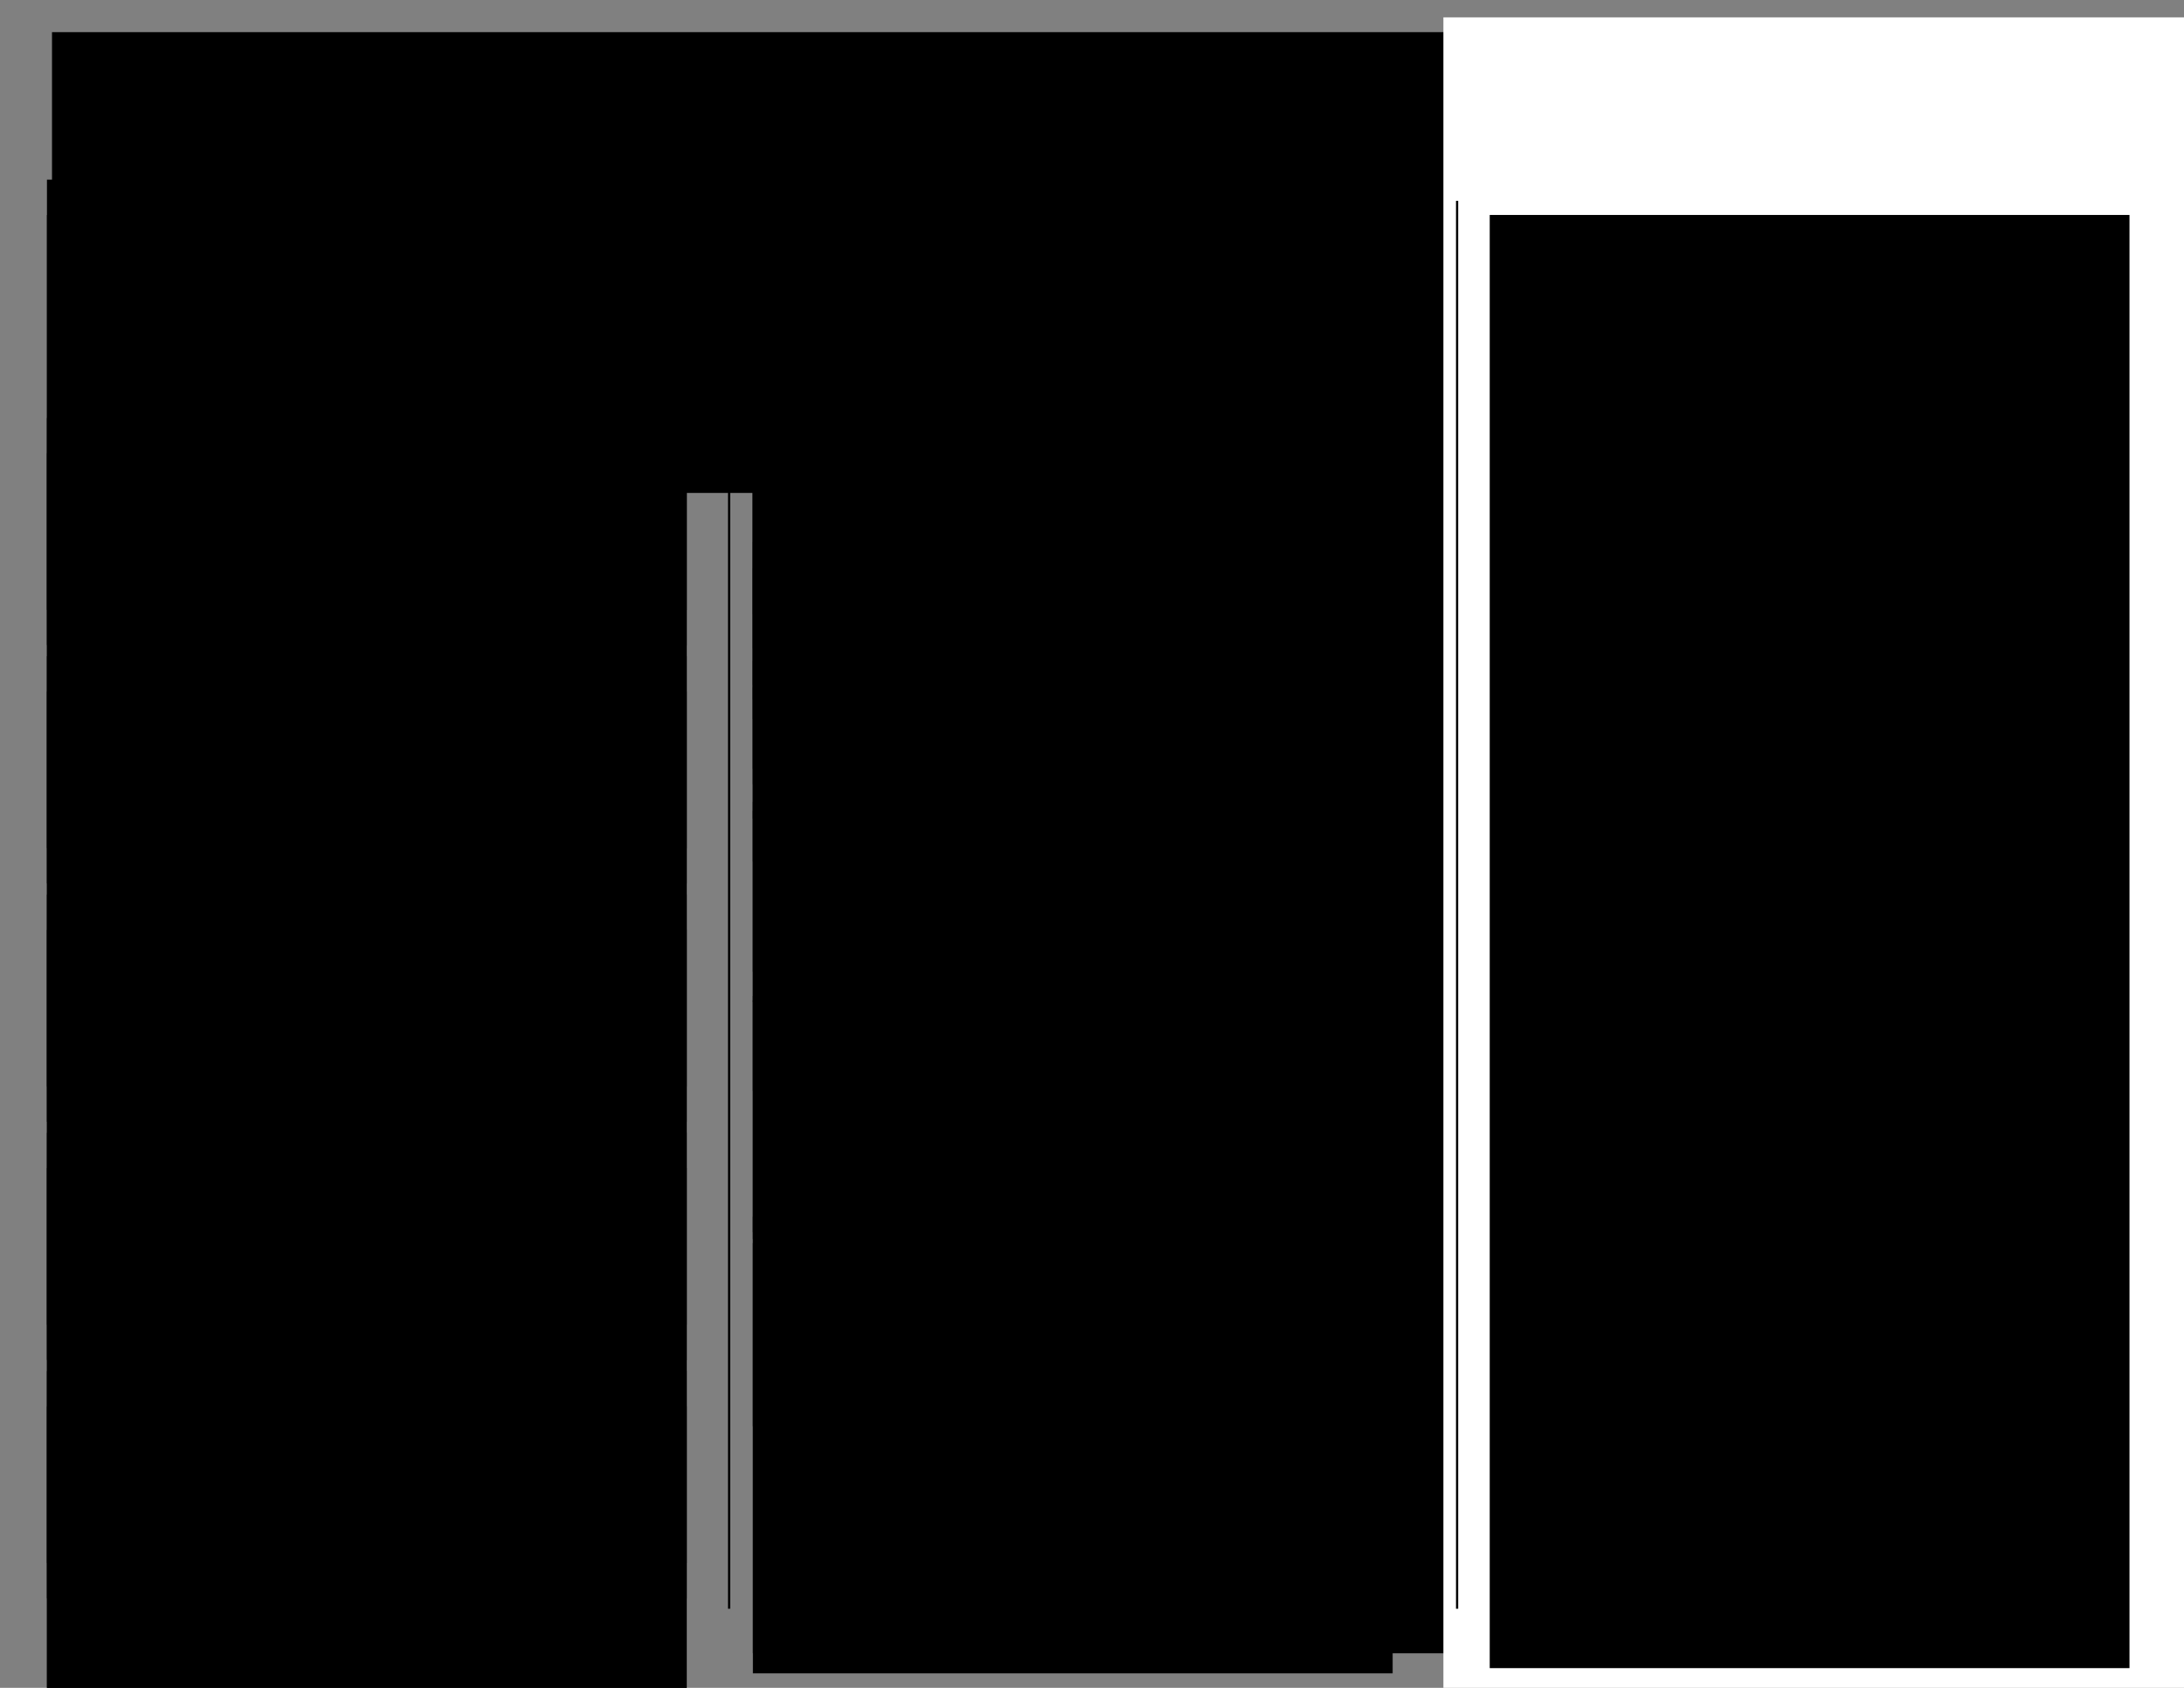 <?xml version="1.0" encoding="UTF-8" standalone="no"?>
<!-- Created with Inkscape (http://www.inkscape.org/) -->

<svg
   xmlns:dc="http://purl.org/dc/elements/1.1/"
   xmlns:cc="http://creativecommons.org/ns#"
   xmlns:rdf="http://www.w3.org/1999/02/22-rdf-syntax-ns#"
   xmlns:svg="http://www.w3.org/2000/svg"
   xmlns="http://www.w3.org/2000/svg"
   xmlns:sodipodi="http://sodipodi.sourceforge.net/DTD/sodipodi-0.dtd"
   xmlns:inkscape="http://www.inkscape.org/namespaces/inkscape"
   width="11in"
   height="8.5in"
   viewBox="0 0 990 765"
   id="svg2"
   version="1.1"
   inkscape:version="0.91 r"
   sodipodi:docname="Bodoni.svg">
  <rect x="0" y="0" width="990" height="765" fill="#808080" stroke="none"/>
  <defs
     id="defs4" />
  <sodipodi:namedview
     id="base"
     pagecolor="#ffffff"
     bordercolor="#666666"
     borderopacity="1.0"
     inkscape:pageopacity="0.0"
     inkscape:pageshadow="2"
     inkscape:zoom="0.98994949"
     inkscape:cx="556.7077"
     inkscape:cy="345.38986"
     inkscape:document-units="px"
     inkscape:current-layer="layer1"
     showgrid="false"
     units="in"
     inkscape:window-width="1920"
     inkscape:window-height="1031"
     inkscape:window-x="0"
     inkscape:window-y="25"
     inkscape:window-maximized="1"
     showguides="false" />
  <g
     inkscape:label="Layer 1"
     inkscape:groupmode="layer"
     id="layer1"
     transform="translate(0,-287.362)">
    <flowRoot
       xml:space="preserve"
       id="flowRoot3336"
       style="font-style:normal;font-weight:normal;font-size:40px;line-height:125%;font-family:sans-serif;text-align:center;letter-spacing:4.84px;word-spacing:0px;text-anchor:middle;fill:#000000;fill-opacity:1;stroke:none;stroke-width:1px;stroke-linecap:butt;stroke-linejoin:miter;stroke-opacity:1"
       transform="translate(0,283.362)"><flowRegion
         id="flowRegion3338"><rect
           id="rect3340"
           width="948.635"
           height="208.846"
           x="23.571"
           y="18.571"
           style="text-align:center;text-anchor:middle" /></flowRegion><flowPara
         id="flowPara3342"
         style="font-style:normal;font-variant:normal;font-weight:500;font-stretch:normal;font-size:60px;font-family:'Bodoni* 12';-inkscape-font-specification:'Bodoni* 12 Medium';text-align:center;letter-spacing:0px;text-anchor:middle">Bodoni*</flowPara></flowRoot>    <flowRoot
       xml:space="preserve"
       id="flowRoot3352"
       style="font-style:normal;font-weight:normal;font-size:40px;line-height:125%;font-family:sans-serif;text-align:center;letter-spacing:4.84px;word-spacing:0px;text-anchor:middle;fill:#000000;fill-opacity:1;stroke:none;stroke-width:1px;stroke-linecap:butt;stroke-linejoin:miter;stroke-opacity:1"
       transform="translate(-8,303.362)"><flowRegion
         id="flowRegion3354"><rect
           id="rect3356"
           width="290"
           height="195"
           x="29.286"
           y="81.429"
           style="text-align:center;text-anchor:middle" /></flowRegion><flowPara
         id="flowPara3358"
         style="font-style:normal;font-variant:normal;font-weight:normal;font-stretch:normal;font-size:16.25px;font-family:'Bodoni* 12';-inkscape-font-specification:'Bodoni* 12, ';text-align:center;letter-spacing:0.5px;text-anchor:middle"><flowSpan
   style="text-align:justify;text-anchor:start;-inkscape-font-specification:'Bodoni* 12, ';font-family:'Bodoni* 12';font-weight:normal;font-style:normal;font-stretch:normal;font-variant:normal"
   id="flowSpan3468">A B C D E F G H I J K L M N O P</flowSpan> Q R S T U V W X Y Z a b c d e f g <flowSpan
   style="letter-spacing:0.8px;-inkscape-font-specification:'Bodoni* 12, ';font-family:'Bodoni* 12';font-weight:normal;font-style:normal;font-stretch:normal;font-variant:normal"
   id="flowSpan3472">h i j k l m n o p q r s t u v w x y z</flowSpan></flowPara><flowPara
         style="font-style:normal;font-variant:normal;font-weight:normal;font-stretch:normal;font-size:16.25px;font-family:'Bodoni* 12';-inkscape-font-specification:'Bodoni* 12, ';text-align:end;letter-spacing:0.5px;text-anchor:end"
         id="flowPara3362">0 1 2 3 4 5 6 7 8 9</flowPara></flowRoot>    <flowRoot
       transform="translate(-8,287.362)"
       style="font-style:normal;font-weight:normal;font-size:40px;line-height:125%;font-family:sans-serif;text-align:start;letter-spacing:4.84px;word-spacing:0px;text-anchor:start;fill:#000000;fill-opacity:1;stroke:none;stroke-width:1px;stroke-linecap:butt;stroke-linejoin:miter;stroke-opacity:1"
       id="flowRoot3366"
       xml:space="preserve"><flowRegion
         id="flowRegion3368"><rect
           style="text-align:start;text-anchor:start"
           y="81.429"
           x="29.286"
           height="195"
           width="290"
           id="rect3370" /></flowRegion><flowPara
         id="flowPara3374"
         style="font-style:normal;font-variant:normal;font-weight:normal;font-stretch:normal;font-size:12.5px;line-height:125%;font-family:'Bodoni* 6';-inkscape-font-specification:'Bodoni* 6, ';text-align:start;letter-spacing:0px;text-anchor:start">Book</flowPara></flowRoot>    <flowRoot
       xml:space="preserve"
       id="flowRoot3388"
       style="font-style:normal;font-weight:normal;font-size:40px;line-height:125%;font-family:sans-serif;text-align:start;letter-spacing:4.84px;word-spacing:0px;text-anchor:start;fill:#000000;fill-opacity:1;stroke:none;stroke-width:1px;stroke-linecap:butt;stroke-linejoin:miter;stroke-opacity:1"
       transform="translate(-8,395.362)"><flowRegion
         id="flowRegion3390"><rect
           id="rect3392"
           width="290"
           height="195"
           x="29.286"
           y="81.429"
           style="text-align:start;text-anchor:start" /></flowRegion><flowPara
         style="font-style:normal;font-variant:normal;font-weight:normal;font-stretch:normal;font-size:12.5px;line-height:125%;font-family:'Bodoni* 6';-inkscape-font-specification:'Bodoni* 6, ';text-align:start;letter-spacing:0px;text-anchor:start"
         id="flowPara3394">Book - Italic</flowPara></flowRoot>    <flowRoot
       transform="translate(-8,503.362)"
       style="font-style:normal;font-weight:normal;font-size:40px;line-height:125%;font-family:sans-serif;text-align:start;letter-spacing:4.84px;word-spacing:0px;text-anchor:start;fill:#000000;fill-opacity:1;stroke:none;stroke-width:1px;stroke-linecap:butt;stroke-linejoin:miter;stroke-opacity:1"
       id="flowRoot3406"
       xml:space="preserve"><flowRegion
         id="flowRegion3408"><rect
           style="text-align:start;text-anchor:start"
           y="81.429"
           x="29.286"
           height="195"
           width="290"
           id="rect3410" /></flowRegion><flowPara
         id="flowPara3412"
         style="font-style:normal;font-variant:normal;font-weight:normal;font-stretch:normal;font-size:12.5px;line-height:125%;font-family:'Bodoni* 6';-inkscape-font-specification:'Bodoni* 6, ';text-align:start;letter-spacing:0px;text-anchor:start">Medium</flowPara></flowRoot>    <flowRoot
       xml:space="preserve"
       id="flowRoot3424"
       style="font-style:normal;font-weight:normal;font-size:40px;line-height:125%;font-family:sans-serif;text-align:start;letter-spacing:4.84px;word-spacing:0px;text-anchor:start;fill:#000000;fill-opacity:1;stroke:none;stroke-width:1px;stroke-linecap:butt;stroke-linejoin:miter;stroke-opacity:1"
       transform="translate(-8,611.362)"><flowRegion
         id="flowRegion3426"><rect
           id="rect3428"
           width="290"
           height="195"
           x="29.286"
           y="81.429"
           style="text-align:start;text-anchor:start" /></flowRegion><flowPara
         style="font-style:normal;font-variant:normal;font-weight:normal;font-stretch:normal;font-size:12.5px;line-height:125%;font-family:'Bodoni* 6';-inkscape-font-specification:'Bodoni* 6, ';text-align:start;letter-spacing:0px;text-anchor:start"
         id="flowPara3430">Bold</flowPara></flowRoot>    <flowRoot
       transform="translate(-8,719.362)"
       style="font-style:normal;font-weight:normal;font-size:40px;line-height:125%;font-family:sans-serif;text-align:start;letter-spacing:4.84px;word-spacing:0px;text-anchor:start;fill:#000000;fill-opacity:1;stroke:none;stroke-width:1px;stroke-linecap:butt;stroke-linejoin:miter;stroke-opacity:1"
       id="flowRoot3442"
       xml:space="preserve"><flowRegion
         id="flowRegion3444"><rect
           style="text-align:start;text-anchor:start"
           y="81.429"
           x="29.286"
           height="195"
           width="290"
           id="rect3446" /></flowRegion><flowPara
         id="flowPara3448"
         style="font-style:normal;font-variant:normal;font-weight:normal;font-stretch:normal;font-size:12.5px;line-height:125%;font-family:'Bodoni* 6';-inkscape-font-specification:'Bodoni* 6, ';text-align:start;letter-spacing:0px;text-anchor:start">Bold - Italic</flowPara></flowRoot>    <flowRoot
       xml:space="preserve"
       id="flowRoot3460"
       style="font-style:normal;font-weight:normal;font-size:40px;line-height:125%;font-family:sans-serif;text-align:start;letter-spacing:4.84px;word-spacing:0px;text-anchor:start;fill:#000000;fill-opacity:1;stroke:none;stroke-width:1px;stroke-linecap:butt;stroke-linejoin:miter;stroke-opacity:1"
       transform="translate(-8,827.362)"><flowRegion
         id="flowRegion3462"><rect
           id="rect3464"
           width="290"
           height="195"
           x="29.286"
           y="81.429"
           style="text-align:start;text-anchor:start" /></flowRegion><flowPara
         style="font-style:normal;font-variant:normal;font-weight:normal;font-stretch:normal;font-size:12.5px;line-height:125%;font-family:'Bodoni* 6';-inkscape-font-specification:'Bodoni* 6, ';text-align:start;letter-spacing:0px;text-anchor:start"
         id="flowPara3466">Fatface</flowPara></flowRoot>    <flowRoot
       transform="translate(-8,411.362)"
       style="font-style:normal;font-weight:normal;font-size:40px;line-height:125%;font-family:sans-serif;text-align:center;letter-spacing:4.84px;word-spacing:0px;text-anchor:middle;fill:#000000;fill-opacity:1;stroke:none;stroke-width:1px;stroke-linecap:butt;stroke-linejoin:miter;stroke-opacity:1"
       id="flowRoot3488"
       xml:space="preserve"><flowRegion
         id="flowRegion3490"><rect
           style="text-align:center;text-anchor:middle"
           y="81.429"
           x="29.286"
           height="195"
           width="290"
           id="rect3492" /></flowRegion><flowPara
         style="font-style:italic;font-variant:normal;font-weight:normal;font-stretch:normal;font-size:16.25px;font-family:'Bodoni* 12';-inkscape-font-specification:'Bodoni* 12 Italic';text-align:center;letter-spacing:0.5px;text-anchor:middle"
         id="flowPara3494"><flowSpan
   id="flowSpan3496"
   style="font-style:italic;font-variant:normal;font-weight:normal;font-stretch:normal;font-family:'Bodoni* 12';-inkscape-font-specification:'Bodoni* 12 Italic';text-align:justify;text-anchor:start">A B C D E F G H I J K L M N O P</flowSpan> Q R S T U V W X Y Z a b c d e f g <flowSpan
   id="flowSpan3498"
   style="font-style:italic;font-variant:normal;font-weight:normal;font-stretch:normal;font-family:'Bodoni* 12';-inkscape-font-specification:'Bodoni* 12 Italic';letter-spacing:0.8px">h i j k l m n o p q r s t u v w x y z</flowSpan></flowPara><flowPara
         id="flowPara3500"
         style="font-style:italic;font-variant:normal;font-weight:normal;font-stretch:normal;font-size:16.25px;font-family:'Bodoni* 12';-inkscape-font-specification:'Bodoni* 12 Italic';text-align:end;letter-spacing:0.5px;text-anchor:end">0 1 2 3 4 5 6 7 8 9</flowPara></flowRoot>    <flowRoot
       xml:space="preserve"
       id="flowRoot3502"
       style="font-style:normal;font-weight:normal;font-size:40px;line-height:125%;font-family:sans-serif;text-align:center;letter-spacing:4.84px;word-spacing:0px;text-anchor:middle;fill:#000000;fill-opacity:1;stroke:none;stroke-width:1px;stroke-linecap:butt;stroke-linejoin:miter;stroke-opacity:1"
       transform="translate(-8,519.362)"><flowRegion
         id="flowRegion3504"><rect
           id="rect3506"
           width="290"
           height="195"
           x="29.286"
           y="81.429"
           style="text-align:center;text-anchor:middle" /></flowRegion><flowPara
         id="flowPara3508"
         style="font-style:normal;font-variant:normal;font-weight:500;font-stretch:normal;font-size:16.25px;font-family:'Bodoni* 12';-inkscape-font-specification:'Bodoni* 12 Medium';text-align:center;letter-spacing:0.5px;text-anchor:middle"><flowSpan
   style="font-style:normal;font-variant:normal;font-weight:500;font-stretch:normal;font-family:'Bodoni* 12';-inkscape-font-specification:'Bodoni* 12 Medium';text-align:justify;text-anchor:start"
   id="flowSpan3510">A B C D E F G H I J K L M N O P</flowSpan> Q R S T U V W X Y Z a b c d e f g <flowSpan
   style="font-style:normal;font-variant:normal;font-weight:500;font-stretch:normal;font-family:'Bodoni* 12';-inkscape-font-specification:'Bodoni* 12 Medium';letter-spacing:0.8px"
   id="flowSpan3512">h i j k l m n o p q r s t u v w x y z</flowSpan></flowPara><flowPara
         style="font-style:normal;font-variant:normal;font-weight:500;font-stretch:normal;font-size:16.25px;font-family:'Bodoni* 12';-inkscape-font-specification:'Bodoni* 12 Medium';text-align:end;letter-spacing:0.5px;text-anchor:end"
         id="flowPara3514">0 1 2 3 4 5 6 7 8 9</flowPara></flowRoot>    <flowRoot
       transform="translate(-8,627.362)"
       style="font-style:normal;font-weight:normal;font-size:40px;line-height:125%;font-family:sans-serif;text-align:center;letter-spacing:4.84px;word-spacing:0px;text-anchor:middle;fill:#000000;fill-opacity:1;stroke:none;stroke-width:1px;stroke-linecap:butt;stroke-linejoin:miter;stroke-opacity:1"
       id="flowRoot3516"
       xml:space="preserve"><flowRegion
         id="flowRegion3518"><rect
           style="text-align:center;text-anchor:middle"
           y="81.429"
           x="29.286"
           height="195"
           width="290"
           id="rect3520" /></flowRegion><flowPara
         style="font-style:normal;font-variant:normal;font-weight:bold;font-stretch:normal;font-size:16.25px;font-family:'Bodoni* 12';-inkscape-font-specification:'Bodoni* 12 Bold';text-align:center;letter-spacing:0.5px;text-anchor:middle"
         id="flowPara3522"><flowSpan
   id="flowSpan3524"
   style="font-style:normal;font-variant:normal;font-weight:bold;font-stretch:normal;font-family:'Bodoni* 12';-inkscape-font-specification:'Bodoni* 12 Bold';text-align:justify;text-anchor:start">A B C D E F G H I J K L M N O P</flowSpan> Q R S T U V W X Y Z a b c d e f g <flowSpan
   id="flowSpan3526"
   style="font-style:normal;font-variant:normal;font-weight:bold;font-stretch:normal;font-family:'Bodoni* 12';-inkscape-font-specification:'Bodoni* 12 Bold';letter-spacing:0.8px">h i j k l m n o p q r s t u v w x y z</flowSpan></flowPara><flowPara
         id="flowPara3528"
         style="font-style:normal;font-variant:normal;font-weight:bold;font-stretch:normal;font-size:16.25px;font-family:'Bodoni* 12';-inkscape-font-specification:'Bodoni* 12 Bold';text-align:end;letter-spacing:0.5px;text-anchor:end">0 1 2 3 4 5 6 7 8 9</flowPara></flowRoot>    <flowRoot
       xml:space="preserve"
       id="flowRoot3530"
       style="font-style:normal;font-weight:normal;font-size:40px;line-height:125%;font-family:sans-serif;text-align:center;letter-spacing:4.84px;word-spacing:0px;text-anchor:middle;fill:#000000;fill-opacity:1;stroke:none;stroke-width:1px;stroke-linecap:butt;stroke-linejoin:miter;stroke-opacity:1"
       transform="translate(-8,735.362)"><flowRegion
         id="flowRegion3532"><rect
           id="rect3534"
           width="290"
           height="195"
           x="29.286"
           y="81.429"
           style="text-align:center;text-anchor:middle" /></flowRegion><flowPara
         id="flowPara3536"
         style="font-style:italic;font-variant:normal;font-weight:bold;font-stretch:normal;font-size:16.25px;font-family:'Bodoni* 12';-inkscape-font-specification:'Bodoni* 12 Bold Italic';text-align:center;letter-spacing:0.5px;text-anchor:middle"><flowSpan
   style="font-style:italic;font-variant:normal;font-weight:bold;font-stretch:normal;font-family:'Bodoni* 12';-inkscape-font-specification:'Bodoni* 12 Bold Italic';text-align:justify;text-anchor:start"
   id="flowSpan3538">A B C D E F G H I J K L M N O P</flowSpan> Q R S T U V W X Y Z a b c d e f g <flowSpan
   style="font-style:italic;font-variant:normal;font-weight:bold;font-stretch:normal;font-family:'Bodoni* 12';-inkscape-font-specification:'Bodoni* 12 Bold Italic';letter-spacing:0.8px"
   id="flowSpan3540">h i j k l m n o p q r s t u v w x y z</flowSpan></flowPara><flowPara
         style="font-style:italic;font-variant:normal;font-weight:bold;font-stretch:normal;font-size:16.25px;font-family:'Bodoni* 12';-inkscape-font-specification:'Bodoni* 12 Bold Italic';text-align:end;letter-spacing:0.5px;text-anchor:end"
         id="flowPara3542">0 1 2 3 4 5 6 7 8 9</flowPara></flowRoot>    <flowRoot
       transform="translate(-8,843.362)"
       style="font-style:normal;font-weight:normal;font-size:40px;line-height:125%;font-family:sans-serif;text-align:center;letter-spacing:4.84px;word-spacing:0px;text-anchor:middle;fill:#000000;fill-opacity:1;stroke:none;stroke-width:1px;stroke-linecap:butt;stroke-linejoin:miter;stroke-opacity:1"
       id="flowRoot3544"
       xml:space="preserve"><flowRegion
         id="flowRegion3546"><rect
           style="text-align:center;text-anchor:middle"
           y="81.429"
           x="29.286"
           height="195"
           width="290"
           id="rect3548" /></flowRegion><flowPara
         style="font-style:normal;font-variant:normal;font-weight:900;font-stretch:normal;font-size:16.25px;font-family:'Bodoni* 6';-inkscape-font-specification:'Bodoni* 6 Heavy';text-align:center;letter-spacing:0.5px;text-anchor:middle"
         id="flowPara3550"><flowSpan
   id="flowSpan3552"
   style="font-style:normal;font-variant:normal;font-weight:900;font-stretch:normal;font-family:'Bodoni* 6';-inkscape-font-specification:'Bodoni* 6 Heavy';text-align:justify;text-anchor:start">A B C D E F G H I J K L M N O P</flowSpan> Q R S T U V W X Y Z <flowSpan
   style="letter-spacing:0.4px"
   id="flowSpan4984">a b c d e f g h i j k l m n o p q r s t u v w x y z</flowSpan></flowPara><flowPara
         id="flowPara3556"
         style="font-style:normal;font-variant:normal;font-weight:900;font-stretch:normal;font-size:16.25px;font-family:'Bodoni* 6';-inkscape-font-specification:'Bodoni* 6 Heavy';text-align:end;letter-spacing:0.5px;text-anchor:end">0 1 2 3 4 5 6 7 8 9</flowPara></flowRoot>    <flowRoot
       transform="translate(312,303.362)"
       style="font-style:normal;font-weight:normal;font-size:40px;line-height:125%;font-family:sans-serif;text-align:start;letter-spacing:4.84px;word-spacing:0px;text-anchor:start;fill:#000000;fill-opacity:1;stroke:none;stroke-width:1px;stroke-linecap:butt;stroke-linejoin:miter;stroke-opacity:1"
       id="flowRoot3558"
       xml:space="preserve"><flowRegion
         id="flowRegion3560"><rect
           style="text-align:start;text-anchor:start"
           y="81.429"
           x="29.286"
           height="196.515"
           width="301.617"
           id="rect3562" /></flowRegion><flowPara
         id="flowPara3570"
         style="font-style:normal;font-variant:normal;font-weight:normal;font-stretch:normal;font-size:5px;font-family:'Bodoni* 6';-inkscape-font-specification:'Bodoni* 6, ';text-align:start;letter-spacing:0px;text-anchor:start">grumpy wizards make toxic brew for the evil queen and jack.</flowPara><flowPara
         style="font-style:normal;font-variant:normal;font-weight:normal;font-stretch:normal;font-size:5px;font-family:'Bodoni* 6';-inkscape-font-specification:'Bodoni* 6, ';text-align:start;letter-spacing:0px;text-anchor:start"
         id="flowPara3575">GRUMPY WIZARDS MAKE TOXIC BREW FOR THE EVIL QUEEN AND JACK.</flowPara></flowRoot>    <flowRoot
       xml:space="preserve"
       id="flowRoot3577"
       style="font-style:normal;font-weight:normal;font-size:40px;line-height:125%;font-family:sans-serif;text-align:start;letter-spacing:4.84px;word-spacing:0px;text-anchor:start;fill:#000000;fill-opacity:1;stroke:none;stroke-width:1px;stroke-linecap:butt;stroke-linejoin:miter;stroke-opacity:1"
       transform="translate(312,289.362)"><flowRegion
         id="flowRegion3579"><rect
           id="rect3581"
           width="290"
           height="195"
           x="29.286"
           y="81.429"
           style="text-align:start;text-anchor:start" /></flowRegion><flowPara
         style="font-style:normal;font-variant:normal;font-weight:normal;font-stretch:normal;font-size:12.5px;line-height:125%;font-family:'Bodoni* 6';-inkscape-font-specification:'Bodoni* 6, ';text-align:start;letter-spacing:0px;text-anchor:start"
         id="flowPara3583">4 pt.</flowPara></flowRoot>    <flowRoot
       xml:space="preserve"
       id="flowRoot3585"
       style="font-style:normal;font-weight:normal;font-size:40px;line-height:125%;font-family:sans-serif;text-align:start;letter-spacing:4.84px;word-spacing:0px;text-anchor:start;fill:#000000;fill-opacity:1;stroke:none;stroke-width:1px;stroke-linecap:butt;stroke-linejoin:miter;stroke-opacity:1"
       transform="translate(312,335.362)"><flowRegion
         id="flowRegion3587"><rect
           id="rect3589"
           width="301.617"
           height="196.515"
           x="29.286"
           y="81.429"
           style="text-align:start;text-anchor:start" /></flowRegion><flowPara
         style="font-style:normal;font-variant:normal;font-weight:normal;font-stretch:normal;font-size:7.5px;font-family:'Bodoni* 6';-inkscape-font-specification:'Bodoni* 6, ';text-align:start;letter-spacing:0px;text-anchor:start"
         id="flowPara3591">grumpy wizards make toxic brew for the evil queen and jack.</flowPara><flowPara
         id="flowPara3593"
         style="font-style:normal;font-variant:normal;font-weight:normal;font-stretch:normal;font-size:7.5px;font-family:'Bodoni* 6';-inkscape-font-specification:'Bodoni* 6, ';text-align:start;letter-spacing:0px;text-anchor:start">GRUMPY WIZARDS MAKE TOXIC BREW FOR THE EVIL QUEEN AND JACK.</flowPara></flowRoot>    <flowRoot
       transform="translate(312,321.362)"
       style="font-style:normal;font-weight:normal;font-size:40px;line-height:125%;font-family:sans-serif;text-align:start;letter-spacing:4.84px;word-spacing:0px;text-anchor:start;fill:#000000;fill-opacity:1;stroke:none;stroke-width:1px;stroke-linecap:butt;stroke-linejoin:miter;stroke-opacity:1"
       id="flowRoot3595"
       xml:space="preserve"><flowRegion
         id="flowRegion3597"><rect
           style="text-align:start;text-anchor:start"
           y="81.429"
           x="29.286"
           height="195"
           width="290"
           id="rect3599" /></flowRegion><flowPara
         id="flowPara3601"
         style="font-style:normal;font-variant:normal;font-weight:normal;font-stretch:normal;font-size:12.5px;line-height:125%;font-family:'Bodoni* 6';-inkscape-font-specification:'Bodoni* 6, ';text-align:start;letter-spacing:0px;text-anchor:start">6 pt.</flowPara></flowRoot>    <flowRoot
       transform="translate(312,373.362)"
       style="font-style:normal;font-weight:normal;font-size:40px;line-height:125%;font-family:sans-serif;text-align:start;letter-spacing:4.84px;word-spacing:0px;text-anchor:start;fill:#000000;fill-opacity:1;stroke:none;stroke-width:1px;stroke-linecap:butt;stroke-linejoin:miter;stroke-opacity:1"
       id="flowRoot3603"
       xml:space="preserve"><flowRegion
         id="flowRegion3605"><rect
           style="text-align:start;text-anchor:start"
           y="81.429"
           x="29.286"
           height="28.83"
           width="388.49"
           id="rect3607" /></flowRegion><flowPara
         id="flowPara3609"
         style="font-style:normal;font-variant:normal;font-weight:normal;font-stretch:normal;font-size:10px;font-family:'Bodoni* 6';-inkscape-font-specification:'Bodoni* 6, ';text-align:start;letter-spacing:0px;text-anchor:start">grumpy wizards make toxic brew for the evil queen and jack.</flowPara><flowPara
         style="font-style:normal;font-variant:normal;font-weight:normal;font-stretch:normal;font-size:10px;font-family:'Bodoni* 6';-inkscape-font-specification:'Bodoni* 6, ';text-align:start;letter-spacing:0px;text-anchor:start"
         id="flowPara3611">GRUMPY WIZARDS MAKE TOXIC BREW FOR THE EVIL QUEEN AND JACK.</flowPara></flowRoot>    <flowRoot
       xml:space="preserve"
       id="flowRoot3613"
       style="font-style:normal;font-weight:normal;font-size:40px;line-height:125%;font-family:sans-serif;text-align:start;letter-spacing:4.84px;word-spacing:0px;text-anchor:start;fill:#000000;fill-opacity:1;stroke:none;stroke-width:1px;stroke-linecap:butt;stroke-linejoin:miter;stroke-opacity:1"
       transform="translate(312,359.362)"><flowRegion
         id="flowRegion3615"><rect
           id="rect3617"
           width="290"
           height="195"
           x="29.286"
           y="81.429"
           style="text-align:start;text-anchor:start" /></flowRegion><flowPara
         style="font-style:normal;font-variant:normal;font-weight:normal;font-stretch:normal;font-size:12.5px;line-height:125%;font-family:'Bodoni* 6';-inkscape-font-specification:'Bodoni* 6, ';text-align:start;letter-spacing:0px;text-anchor:start"
         id="flowPara3619">8 pt.</flowPara></flowRoot>    <flowRoot
       xml:space="preserve"
       id="flowRoot3621"
       style="font-style:normal;font-weight:normal;font-size:40px;line-height:125%;font-family:sans-serif;text-align:start;letter-spacing:4.84px;word-spacing:0px;text-anchor:start;fill:#000000;fill-opacity:1;stroke:none;stroke-width:1px;stroke-linecap:butt;stroke-linejoin:miter;stroke-opacity:1"
       transform="translate(312,413.362)"><flowRegion
         id="flowRegion3623"><rect
           id="rect3625"
           width="567.792"
           height="148.028"
           x="29.286"
           y="81.429"
           style="text-align:start;text-anchor:start" /></flowRegion><flowPara
         style="font-style:normal;font-variant:normal;font-weight:normal;font-stretch:normal;font-size:12.5px;font-family:'Bodoni* 6';-inkscape-font-specification:'Bodoni* 6, ';text-align:start;letter-spacing:0px;text-anchor:start"
         id="flowPara3627">grumpy wizards make toxic brew for the evil queen and jack.</flowPara><flowPara
         id="flowPara3629"
         style="font-style:normal;font-variant:normal;font-weight:normal;font-stretch:normal;font-size:12.5px;font-family:'Bodoni* 6';-inkscape-font-specification:'Bodoni* 6, ';text-align:start;letter-spacing:0px;text-anchor:start">GRUMPY WIZARDS MAKE TOXIC BREW FOR THE EVIL QUEEN AND JACK.</flowPara></flowRoot>    <flowRoot
       transform="translate(312,401.362)"
       style="font-style:normal;font-weight:normal;font-size:40px;line-height:125%;font-family:sans-serif;text-align:start;letter-spacing:4.84px;word-spacing:0px;text-anchor:start;fill:#000000;fill-opacity:1;stroke:none;stroke-width:1px;stroke-linecap:butt;stroke-linejoin:miter;stroke-opacity:1"
       id="flowRoot3631"
       xml:space="preserve"><flowRegion
         id="flowRegion3633"><rect
           style="text-align:start;text-anchor:start"
           y="81.429"
           x="29.286"
           height="195"
           width="290"
           id="rect3635" /></flowRegion><flowPara
         id="flowPara3637"
         style="font-style:normal;font-variant:normal;font-weight:normal;font-stretch:normal;font-size:12.5px;line-height:125%;font-family:'Bodoni* 6';-inkscape-font-specification:'Bodoni* 6, ';text-align:start;letter-spacing:0px;text-anchor:start">10 pt.</flowPara></flowRoot>    <flowRoot
       transform="translate(312,463.362)"
       style="font-style:normal;font-weight:normal;font-size:40px;line-height:125%;font-family:sans-serif;text-align:start;letter-spacing:4.84px;word-spacing:0px;text-anchor:start;fill:#000000;fill-opacity:1;stroke:none;stroke-width:1px;stroke-linecap:butt;stroke-linejoin:miter;stroke-opacity:1"
       id="flowRoot3639"
       xml:space="preserve"><flowRegion
         id="flowRegion3641"><rect
           style="text-align:start;text-anchor:start"
           y="81.429"
           x="29.286"
           height="59.64"
           width="605.673"
           id="rect3643" /></flowRegion><flowPara
         id="flowPara3645"
         style="font-style:normal;font-variant:normal;font-weight:normal;font-stretch:normal;font-size:15px;font-family:'Bodoni* 6';-inkscape-font-specification:'Bodoni* 6, ';text-align:start;letter-spacing:0px;text-anchor:start">grumpy wizards make toxic brew for the evil queen and jack.</flowPara><flowPara
         style="font-style:normal;font-variant:normal;font-weight:normal;font-stretch:normal;font-size:15px;font-family:'Bodoni* 6';-inkscape-font-specification:'Bodoni* 6, ';text-align:start;letter-spacing:0px;text-anchor:start"
         id="flowPara3647">GRUMPY WIZARDS MAKE TOXIC BREW FOR THE EVIL QUEEN AND JACK.</flowPara></flowRoot>    <flowRoot
       xml:space="preserve"
       id="flowRoot3649"
       style="font-style:normal;font-weight:normal;font-size:40px;line-height:125%;font-family:sans-serif;text-align:start;letter-spacing:4.84px;word-spacing:0px;text-anchor:start;fill:#000000;fill-opacity:1;stroke:none;stroke-width:1px;stroke-linecap:butt;stroke-linejoin:miter;stroke-opacity:1"
       transform="translate(312,451.362)"><flowRegion
         id="flowRegion3651"><rect
           id="rect3653"
           width="290"
           height="195"
           x="29.286"
           y="81.429"
           style="text-align:start;text-anchor:start" /></flowRegion><flowPara
         style="font-style:normal;font-variant:normal;font-weight:normal;font-stretch:normal;font-size:12.5px;line-height:125%;font-family:'Bodoni* 6';-inkscape-font-specification:'Bodoni* 6, ';text-align:start;letter-spacing:0px;text-anchor:start"
         id="flowPara3655">12 pt.</flowPara></flowRoot>    <flowRoot
       xml:space="preserve"
       id="flowRoot3657"
       style="font-style:normal;font-weight:normal;font-size:40px;line-height:125%;font-family:sans-serif;text-align:start;letter-spacing:4.84px;word-spacing:0px;text-anchor:start;fill:#000000;fill-opacity:1;stroke:none;stroke-width:1px;stroke-linecap:butt;stroke-linejoin:miter;stroke-opacity:1"
       transform="translate(312,517.362)"><flowRegion
         id="flowRegion3659"><rect
           id="rect3661"
           width="605.673"
           height="59.64"
           x="29.286"
           y="81.429"
           style="text-align:start;text-anchor:start" /></flowRegion><flowPara
         style="font-style:normal;font-variant:normal;font-weight:normal;font-stretch:normal;font-size:20px;font-family:'Bodoni* 12';-inkscape-font-specification:'Bodoni* 12, ';text-align:start;letter-spacing:0px;text-anchor:start"
         id="flowPara3663">grumpy wizards make toxic brew for the evil queen and jack.</flowPara><flowPara
         id="flowPara3665"
         style="font-style:normal;font-variant:normal;font-weight:normal;font-stretch:normal;font-size:20px;font-family:'Bodoni* 12';-inkscape-font-specification:'Bodoni* 12, ';text-align:start;letter-spacing:0px;text-anchor:start">GRUMPY WIZARDS MAKE TOXIC BREW FOR THE EVIL QUEEN AND JACK.</flowPara></flowRoot>    <flowRoot
       transform="translate(312,505.362)"
       style="font-style:normal;font-weight:normal;font-size:40px;line-height:125%;font-family:sans-serif;text-align:start;letter-spacing:4.84px;word-spacing:0px;text-anchor:start;fill:#000000;fill-opacity:1;stroke:none;stroke-width:1px;stroke-linecap:butt;stroke-linejoin:miter;stroke-opacity:1"
       id="flowRoot3667"
       xml:space="preserve"><flowRegion
         id="flowRegion3669"><rect
           style="text-align:start;text-anchor:start"
           y="81.429"
           x="29.286"
           height="195"
           width="290"
           id="rect3671" /></flowRegion><flowPara
         id="flowPara3673"
         style="font-style:normal;font-variant:normal;font-weight:normal;font-stretch:normal;font-size:12.5px;line-height:125%;font-family:'Bodoni* 6';-inkscape-font-specification:'Bodoni* 6, ';text-align:start;letter-spacing:0px;text-anchor:start">16 pt.</flowPara></flowRoot>    <flowRoot
       xml:space="preserve"
       id="flowRoot3693"
       style="font-style:normal;font-weight:normal;font-size:40px;line-height:125%;font-family:sans-serif;text-align:start;letter-spacing:4.84px;word-spacing:0px;text-anchor:start;fill:#000000;fill-opacity:1;stroke:none;stroke-width:1px;stroke-linecap:butt;stroke-linejoin:miter;stroke-opacity:1"
       transform="translate(312,573.362)"><flowRegion
         id="flowRegion3695"><rect
           id="rect3697"
           width="1148.53"
           height="86.782"
           x="29.286"
           y="81.429"
           style="text-align:start;text-anchor:start" /></flowRegion><flowPara
         style="font-style:normal;font-variant:normal;font-weight:normal;font-stretch:normal;font-size:35px;font-family:'Bodoni* 12';-inkscape-font-specification:'Bodoni* 12, ';text-align:start;letter-spacing:0px;text-anchor:start"
         id="flowPara3699">grumpy wizards make toxic brew for the evil queen and jack.</flowPara><flowPara
         id="flowPara3701"
         style="font-style:normal;font-variant:normal;font-weight:normal;font-stretch:normal;font-size:35px;font-family:'Bodoni* 12';-inkscape-font-specification:'Bodoni* 12, ';text-align:start;letter-spacing:0px;text-anchor:start">GRUMPY WIZARDS MAKE TOXIC BREW FOR THE EVIL QUEEN AND JACK.</flowPara></flowRoot>    <flowRoot
       transform="translate(312,569.362)"
       style="font-style:normal;font-weight:normal;font-size:40px;line-height:125%;font-family:sans-serif;text-align:start;letter-spacing:4.84px;word-spacing:0px;text-anchor:start;fill:#000000;fill-opacity:1;stroke:none;stroke-width:1px;stroke-linecap:butt;stroke-linejoin:miter;stroke-opacity:1"
       id="flowRoot3703"
       xml:space="preserve"><flowRegion
         id="flowRegion3705"><rect
           style="text-align:start;text-anchor:start"
           y="81.429"
           x="29.286"
           height="195"
           width="290"
           id="rect3707" /></flowRegion><flowPara
         id="flowPara3709"
         style="font-style:normal;font-variant:normal;font-weight:normal;font-stretch:normal;font-size:12.5px;line-height:125%;font-family:'Bodoni* 6';-inkscape-font-specification:'Bodoni* 6, ';text-align:start;letter-spacing:0px;text-anchor:start">28 pt.</flowPara></flowRoot>    <flowRoot
       transform="translate(312,659.362)"
       style="font-style:normal;font-weight:normal;font-size:40px;line-height:125%;font-family:sans-serif;text-align:start;letter-spacing:4.84px;word-spacing:0px;text-anchor:start;fill:#000000;fill-opacity:1;stroke:none;stroke-width:1px;stroke-linecap:butt;stroke-linejoin:miter;stroke-opacity:1"
       id="flowRoot3711"
       xml:space="preserve"><flowRegion
         id="flowRegion3713"><rect
           style="text-align:start;text-anchor:start"
           y="81.429"
           x="29.286"
           height="108.211"
           width="1477.101"
           id="rect3715" /></flowRegion><flowPara
         id="flowPara3717"
         style="font-style:normal;font-variant:normal;font-weight:normal;font-stretch:normal;font-size:45px;font-family:'Bodoni* 12';-inkscape-font-specification:'Bodoni* 12, ';text-align:start;letter-spacing:0px;text-anchor:start">grumpy wizards make toxic brew for the evil queen and jack.</flowPara><flowPara
         style="font-style:normal;font-variant:normal;font-weight:normal;font-stretch:normal;font-size:45px;font-family:'Bodoni* 12';-inkscape-font-specification:'Bodoni* 12, ';text-align:start;letter-spacing:0px;text-anchor:start"
         id="flowPara3719">GRUMPY WIZARDS MAKE TOXIC BREW FOR THE EVIL QUEEN AND JACK.</flowPara></flowRoot>    <flowRoot
       xml:space="preserve"
       id="flowRoot3721"
       style="font-style:normal;font-weight:normal;font-size:40px;line-height:125%;font-family:sans-serif;text-align:start;letter-spacing:4.84px;word-spacing:0px;text-anchor:start;fill:#000000;fill-opacity:1;stroke:none;stroke-width:1px;stroke-linecap:butt;stroke-linejoin:miter;stroke-opacity:1"
       transform="translate(312,657.362)"><flowRegion
         id="flowRegion3723"><rect
           id="rect3725"
           width="290"
           height="195"
           x="29.286"
           y="81.429"
           style="text-align:start;text-anchor:start" /></flowRegion><flowPara
         style="font-style:normal;font-variant:normal;font-weight:normal;font-stretch:normal;font-size:12.5px;line-height:125%;font-family:'Bodoni* 6';-inkscape-font-specification:'Bodoni* 6, ';text-align:start;letter-spacing:0px;text-anchor:start"
         id="flowPara3727">36 pt.</flowPara></flowRoot>    <flowRoot
       xml:space="preserve"
       id="flowRoot3729"
       style="font-style:normal;font-weight:normal;font-size:40px;line-height:125%;font-family:sans-serif;text-align:start;letter-spacing:4.84px;word-spacing:0px;text-anchor:start;fill:#000000;fill-opacity:1;stroke:none;stroke-width:1px;stroke-linecap:butt;stroke-linejoin:miter;stroke-opacity:1"
       transform="translate(312,757.362)"><flowRegion
         id="flowRegion3731"><rect
           id="rect3733"
           width="3043.474"
           height="197.899"
           x="29.286"
           y="81.429"
           style="text-align:start;text-anchor:start" /></flowRegion><flowPara
         style="font-style:normal;font-variant:normal;font-weight:normal;font-stretch:normal;font-size:80px;font-family:'Bodoni* 12';-inkscape-font-specification:'Bodoni* 12, ';text-align:start;letter-spacing:0px;text-anchor:start"
         id="flowPara3735">grumpy wizards make toxic brew for the evil queen and jack.</flowPara><flowPara
         id="flowPara3737"
         style="font-style:normal;font-variant:normal;font-weight:normal;font-stretch:normal;font-size:80px;font-family:'Bodoni* 12';-inkscape-font-specification:'Bodoni* 12, ';text-align:start;letter-spacing:0px;text-anchor:start">GRUMPY WIZARDS MAKE TOXIC BREW FOR THE EVIL QUEEN AND JACK.</flowPara></flowRoot>    <flowRoot
       transform="translate(312,769.362)"
       style="font-style:normal;font-weight:normal;font-size:40px;line-height:125%;font-family:sans-serif;text-align:start;letter-spacing:4.84px;word-spacing:0px;text-anchor:start;fill:#000000;fill-opacity:1;stroke:none;stroke-width:1px;stroke-linecap:butt;stroke-linejoin:miter;stroke-opacity:1"
       id="flowRoot3739"
       xml:space="preserve"><flowRegion
         id="flowRegion3741"><rect
           style="text-align:start;text-anchor:start"
           y="81.429"
           x="29.286"
           height="195"
           width="290"
           id="rect3743" /></flowRegion><flowPara
         id="flowPara3745"
         style="font-style:normal;font-variant:normal;font-weight:normal;font-stretch:normal;font-size:12.5px;line-height:125%;font-family:'Bodoni* 6';-inkscape-font-specification:'Bodoni* 6, ';text-align:start;letter-spacing:0px;text-anchor:start">64 pt.</flowPara></flowRoot>    <rect
       style="opacity:1;fill:#ffffff;fill-opacity:1;stroke:none;stroke-width:2;stroke-miterlimit:4;stroke-dasharray:none;stroke-opacity:1"
       id="rect3747"
       width="335.801"
       height="798.571"
       x="654.286"
       y="295.219" />
    <g
       id="g3348"
       transform="matrix(1,0,0,1.078,0,-52.597)">
      <path
         inkscape:connector-curvature="0"
         id="path3344"
         d="m 330.5,399.804 0,591.949"
         style="fill:none;fill-rule:evenodd;stroke:#000000;stroke-width:1px;stroke-linecap:butt;stroke-linejoin:miter;stroke-opacity:1" />
      <path
         style="fill:none;fill-rule:evenodd;stroke:#000000;stroke-width:1px;stroke-linecap:butt;stroke-linejoin:miter;stroke-opacity:1"
         d="m 660.5,399.804 0,591.949"
         id="path3346"
         inkscape:connector-curvature="0" />
    </g>
    <flowRoot
       transform="translate(646,303.362)"
       style="font-style:normal;font-weight:normal;font-size:40px;line-height:125%;font-family:sans-serif;text-align:center;letter-spacing:4.84px;word-spacing:0px;text-anchor:middle;fill:#000000;fill-opacity:1;stroke:none;stroke-width:1px;stroke-linecap:butt;stroke-linejoin:miter;stroke-opacity:1"
       id="flowRoot4568"
       xml:space="preserve"><flowRegion
         id="flowRegion4570"><rect
           style="text-align:center;text-anchor:middle"
           y="81.429"
           x="29.286"
           height="658.64"
           width="290"
           id="rect4572" /></flowRegion><flowPara
         style="font-style:normal;font-variant:normal;font-weight:bold;font-stretch:normal;font-size:10.625px;font-family:'Bodoni* 6';-inkscape-font-specification:'Bodoni* 6, ';text-align:start;letter-spacing:0px;text-anchor:start"
         id="flowPara4608">Some typefaces are fashionable. Bodoni is beautiful. </flowPara><flowPara
         style="font-style:normal;font-variant:normal;font-weight:normal;font-stretch:normal;font-size:10.625px;font-family:'Bodoni* 6';-inkscape-font-specification:'Bodoni* 6, ';text-align:start;letter-spacing:0px;text-anchor:start"
         id="flowPara5113">      Giambattista Bodoni helped to establish and perfect a new class of typeface over his lifetime: the “Modern Serif.” Building on the designs of the likes of Baskerville, Bodoni increased the contrast between the thick and thin strokes, which was made possible due to advances in printing technology during the late seventeen hundreds. The result is some of the most refined, dignified, elegant, and just plain classy letterforms of all time. Although originally designed for books, the modern serifs quickly found their place as display typefaces. This class of letterform can be found just about anywhere from the titles of newspapers, to high-fashion hotels, or advertizing a holiday sale. Anywhere timeless beauty is appropriate, Bodoni* will fit the bill.</flowPara><flowPara
         style="font-style:normal;font-variant:normal;font-weight:normal;font-stretch:normal;font-size:10.625px;font-family:'Bodoni* 6';-inkscape-font-specification:'Bodoni* 6, ';text-align:start;letter-spacing:0px;text-anchor:start"
         id="flowPara5115" /><flowPara
         style="font-style:normal;font-variant:normal;font-weight:bold;font-stretch:normal;font-size:10.625px;font-family:'Bodoni* 6';-inkscape-font-specification:'Bodoni* 6, ';text-align:start;letter-spacing:0px;text-anchor:start"
         id="flowPara5117">Bodoni* is an expansion of Pablo Impallari and Rodrigo Fuenzalida’s “Libre Bodoni” </flowPara><flowPara
         style="font-style:normal;font-variant:normal;font-weight:normal;font-stretch:normal;font-size:10.625px;font-family:'Bodoni* 6';-inkscape-font-specification:'Bodoni* 6, ';text-align:start;letter-spacing:0px;text-anchor:start"
         id="flowPara5119">      Bodoni* was not created from scratch. It was created by taking the pre-existing digital typeface: “Libre Bodoni” which is available in two weights: Normal and Bold, and expanding the typeface to a whopping four weights: Book, Medium, Bold and Fatface. Bodoni* also improves on the original design with point size variants. </flowPara><flowPara
         style="font-style:normal;font-variant:normal;font-weight:normal;font-stretch:normal;font-size:10.625px;font-family:'Bodoni* 6';-inkscape-font-specification:'Bodoni* 6, ';text-align:start;letter-spacing:0px;text-anchor:start"
         id="flowPara5121">      Bodoni* may be a more versatile typeface, but it would not exist without the hardworking and generous people behind “Libre Bodoni.” “Libre Bodoni” is available for download here, and both “Libre Bodoni” and Bodoni* are licenced under the SIL Open Font License (OFL).</flowPara><flowPara
         style="font-style:normal;font-variant:normal;font-weight:normal;font-stretch:normal;font-size:10.625px;font-family:'Bodoni* 6';-inkscape-font-specification:'Bodoni* 6, ';text-align:start;letter-spacing:0px;text-anchor:start"
         id="flowPara5123" /><flowPara
         style="font-style:normal;font-variant:normal;font-weight:bold;font-stretch:normal;font-size:10.625px;font-family:'Bodoni* 6';-inkscape-font-specification:'Bodoni* 6, ';text-align:start;letter-spacing:0px;text-anchor:start"
         id="flowPara5125"> Point Size Variants</flowPara><flowPara
         style="font-style:normal;font-variant:normal;font-weight:normal;font-stretch:normal;font-size:10.625px;font-family:'Bodoni* 6';-inkscape-font-specification:'Bodoni* 6, ';text-align:start;letter-spacing:0px;text-anchor:start"
         id="flowPara5127">      When typography still meant cutting letters into individual blocks of metal there was one advantage: letterforms would have a natural and slight variation at different point-sizes. Thin-stroke width could remain consistent as the point size increased. When typefaces became digitized designers would have to compromise on a single relative stroke size. The contrast would end up too great at smaller sizes leading to a “dazzle” which would render the text difficult to read. The contrasting stroke thickness would end-up too small at larger sizes, leading to a loss in the feeling of elegance or refinement. </flowPara><flowPara
         style="font-style:normal;font-variant:normal;font-weight:normal;font-stretch:normal;font-size:10.625px;font-family:'Bodoni* 6';-inkscape-font-specification:'Bodoni* 6, ';text-align:start;letter-spacing:0px;text-anchor:start"
         id="flowPara5129">      indestructible type* aims to combat this by introducing point size variants. The goal is to have a separate font-pack optimized for 6 point, 12 point, 24 point, 48 point and 96 point sizes. This would allow the designer to pick the font best suited for the size being used. At this time Bodoni* only goes up to 12 points.</flowPara></flowRoot>  </g>
</svg>
